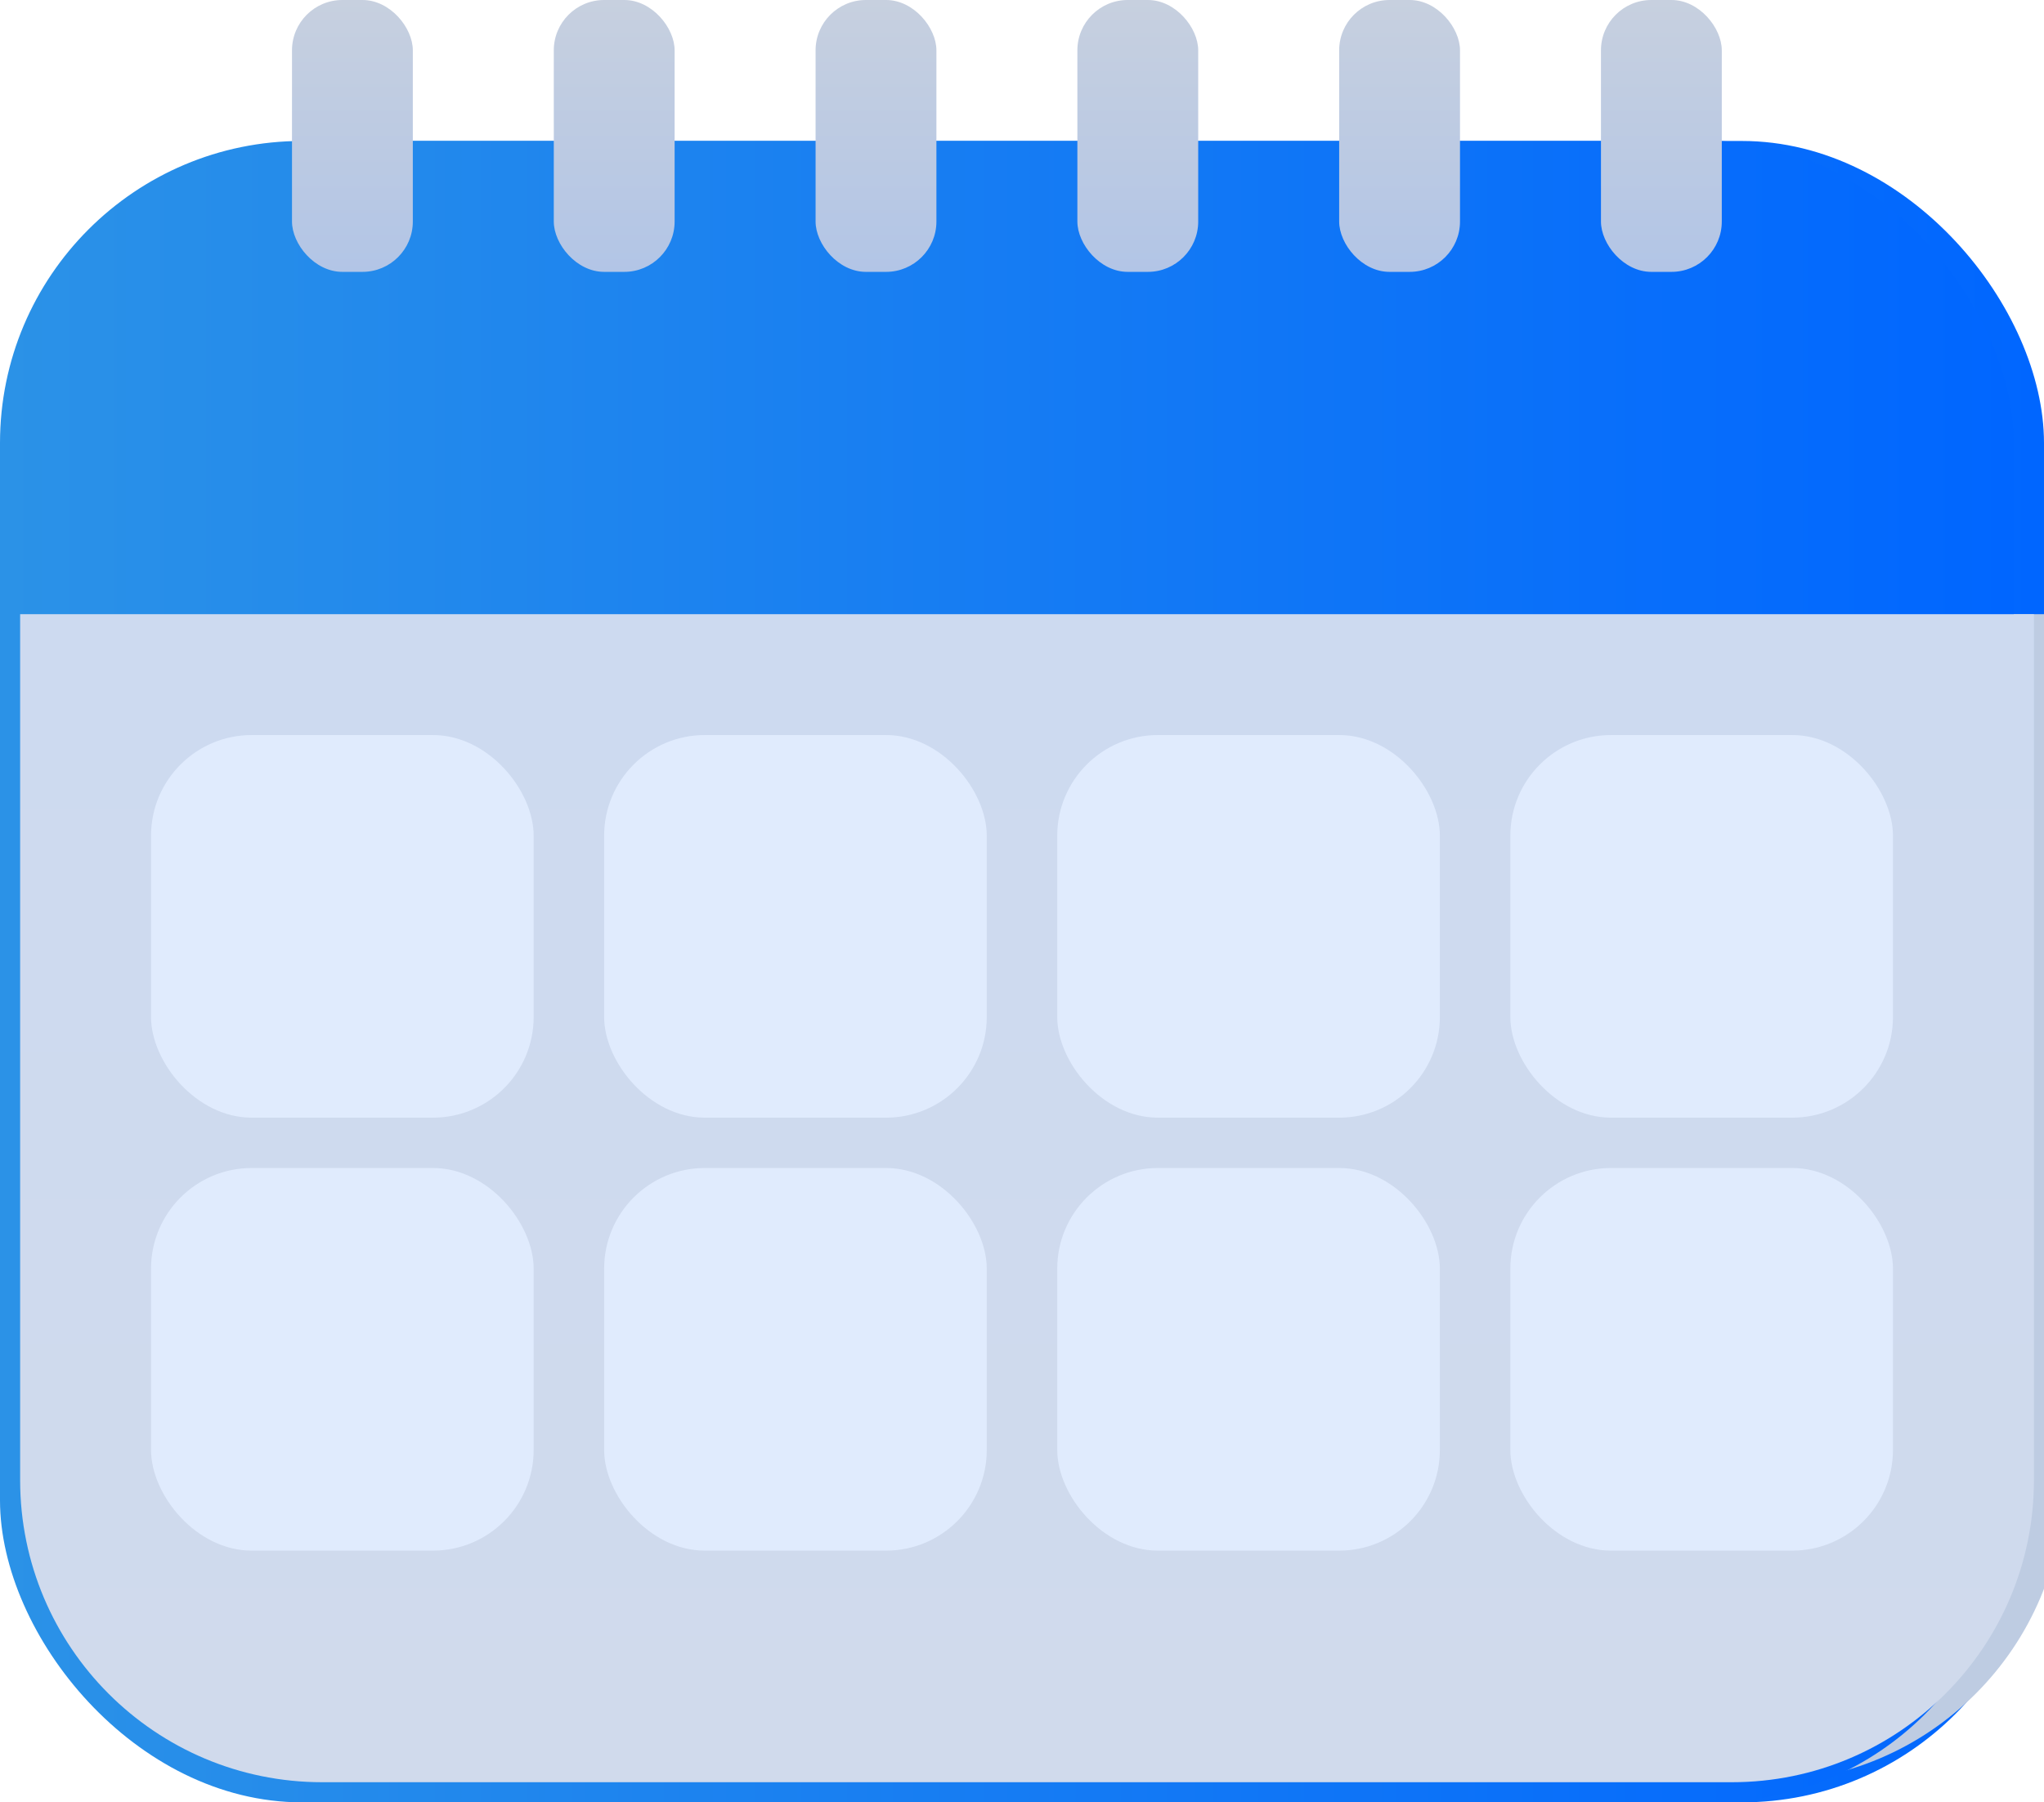 <svg width="203" height="179" viewBox="0 0 203 179" fill="none" xmlns="http://www.w3.org/2000/svg">
<rect x="3" y="14" width="200" height="165" rx="30" fill="url(#paint0_linear_1109_1284)"/>
<g filter="url(#filter0_i_1109_1284)">
<path d="M33 179H173C189.569 179 203 165.569 203 149V63H3V149C3 165.569 16.431 179 33 179Z" fill="#BECCE2"/>
</g>
<rect y="14" width="200" height="165" rx="30" fill="url(#paint1_linear_1109_1284)"/>
<g filter="url(#filter1_i_1109_1284)">
<path d="M30 179H170C186.569 179 200 165.569 200 149V63H0V149C0 165.569 13.431 179 30 179Z" fill="url(#paint2_linear_1109_1284)"/>
</g>
<rect x="29" width="12" height="27" rx="5" fill="url(#paint3_linear_1109_1284)"/>
<rect x="55" width="12" height="27" rx="5" fill="url(#paint4_linear_1109_1284)"/>
<rect x="81" width="12" height="27" rx="5" fill="url(#paint5_linear_1109_1284)"/>
<rect x="107" width="12" height="27" rx="5" fill="url(#paint6_linear_1109_1284)"/>
<rect x="133" width="12" height="27" rx="5" fill="url(#paint7_linear_1109_1284)"/>
<rect x="159" width="12" height="27" rx="5" fill="url(#paint8_linear_1109_1284)"/>
<g filter="url(#filter2_i_1109_1284)">
<rect x="13" y="75" width="38" height="38" rx="10" fill="#E0EBFD"/>
</g>
<g filter="url(#filter3_i_1109_1284)">
<rect x="58" y="75" width="38" height="38" rx="10" fill="#E0EBFD"/>
</g>
<g filter="url(#filter4_i_1109_1284)">
<rect x="103" y="75" width="38" height="38" rx="10" fill="#E0EBFD"/>
</g>
<g filter="url(#filter5_i_1109_1284)">
<rect x="148" y="75" width="38" height="38" rx="10" fill="#E0EBFD"/>
</g>
<g filter="url(#filter6_i_1109_1284)">
<rect x="13" y="118" width="38" height="38" rx="10" fill="#E0EBFD"/>
</g>
<g filter="url(#filter7_i_1109_1284)">
<rect x="58" y="118" width="38" height="38" rx="10" fill="#E0EBFD"/>
</g>
<g filter="url(#filter8_i_1109_1284)">
<rect x="103" y="118" width="38" height="38" rx="10" fill="#E0EBFD"/>
</g>
<g filter="url(#filter9_i_1109_1284)">
<rect x="148" y="118" width="38" height="38" rx="10" fill="#E0EBFD"/>
</g>
<defs>
<filter id="filter0_i_1109_1284" x="3" y="63" width="200" height="116" filterUnits="userSpaceOnUse" color-interpolation-filters="sRGB">
<feFlood flood-opacity="0" result="BackgroundImageFix"/>
<feBlend mode="normal" in="SourceGraphic" in2="BackgroundImageFix" result="shape"/>
<feColorMatrix in="SourceAlpha" type="matrix" values="0 0 0 0 0 0 0 0 0 0 0 0 0 0 0 0 0 0 127 0" result="hardAlpha"/>
<feOffset dx="2" dy="-2"/>
<feComposite in2="hardAlpha" operator="arithmetic" k2="-1" k3="1"/>
<feColorMatrix type="matrix" values="0 0 0 0 0.866 0 0 0 0 0.906 0 0 0 0 0.971 0 0 0 1 0"/>
<feBlend mode="normal" in2="shape" result="effect1_innerShadow_1109_1284"/>
</filter>
<filter id="filter1_i_1109_1284" x="0" y="63" width="200" height="116" filterUnits="userSpaceOnUse" color-interpolation-filters="sRGB">
<feFlood flood-opacity="0" result="BackgroundImageFix"/>
<feBlend mode="normal" in="SourceGraphic" in2="BackgroundImageFix" result="shape"/>
<feColorMatrix in="SourceAlpha" type="matrix" values="0 0 0 0 0 0 0 0 0 0 0 0 0 0 0 0 0 0 127 0" result="hardAlpha"/>
<feOffset dx="2" dy="-2"/>
<feComposite in2="hardAlpha" operator="arithmetic" k2="-1" k3="1"/>
<feColorMatrix type="matrix" values="0 0 0 0 0.866 0 0 0 0 0.906 0 0 0 0 0.971 0 0 0 1 0"/>
<feBlend mode="normal" in2="shape" result="effect1_innerShadow_1109_1284"/>
</filter>
<filter id="filter2_i_1109_1284" x="13" y="74.2" width="38.8" height="38.8" filterUnits="userSpaceOnUse" color-interpolation-filters="sRGB">
<feFlood flood-opacity="0" result="BackgroundImageFix"/>
<feBlend mode="normal" in="SourceGraphic" in2="BackgroundImageFix" result="shape"/>
<feColorMatrix in="SourceAlpha" type="matrix" values="0 0 0 0 0 0 0 0 0 0 0 0 0 0 0 0 0 0 127 0" result="hardAlpha"/>
<feOffset dx="2" dy="-2"/>
<feGaussianBlur stdDeviation="0.4"/>
<feComposite in2="hardAlpha" operator="arithmetic" k2="-1" k3="1"/>
<feColorMatrix type="matrix" values="0 0 0 0 0.772 0 0 0 0 0.832 0 0 0 0 0.946 0 0 0 1 0"/>
<feBlend mode="normal" in2="shape" result="effect1_innerShadow_1109_1284"/>
</filter>
<filter id="filter3_i_1109_1284" x="58" y="74.2" width="38.8" height="38.8" filterUnits="userSpaceOnUse" color-interpolation-filters="sRGB">
<feFlood flood-opacity="0" result="BackgroundImageFix"/>
<feBlend mode="normal" in="SourceGraphic" in2="BackgroundImageFix" result="shape"/>
<feColorMatrix in="SourceAlpha" type="matrix" values="0 0 0 0 0 0 0 0 0 0 0 0 0 0 0 0 0 0 127 0" result="hardAlpha"/>
<feOffset dx="2" dy="-2"/>
<feGaussianBlur stdDeviation="0.4"/>
<feComposite in2="hardAlpha" operator="arithmetic" k2="-1" k3="1"/>
<feColorMatrix type="matrix" values="0 0 0 0 0.772 0 0 0 0 0.832 0 0 0 0 0.946 0 0 0 1 0"/>
<feBlend mode="normal" in2="shape" result="effect1_innerShadow_1109_1284"/>
</filter>
<filter id="filter4_i_1109_1284" x="103" y="74.2" width="38.8" height="38.8" filterUnits="userSpaceOnUse" color-interpolation-filters="sRGB">
<feFlood flood-opacity="0" result="BackgroundImageFix"/>
<feBlend mode="normal" in="SourceGraphic" in2="BackgroundImageFix" result="shape"/>
<feColorMatrix in="SourceAlpha" type="matrix" values="0 0 0 0 0 0 0 0 0 0 0 0 0 0 0 0 0 0 127 0" result="hardAlpha"/>
<feOffset dx="2" dy="-2"/>
<feGaussianBlur stdDeviation="0.4"/>
<feComposite in2="hardAlpha" operator="arithmetic" k2="-1" k3="1"/>
<feColorMatrix type="matrix" values="0 0 0 0 0.772 0 0 0 0 0.832 0 0 0 0 0.946 0 0 0 1 0"/>
<feBlend mode="normal" in2="shape" result="effect1_innerShadow_1109_1284"/>
</filter>
<filter id="filter5_i_1109_1284" x="148" y="74.2" width="38.8" height="38.8" filterUnits="userSpaceOnUse" color-interpolation-filters="sRGB">
<feFlood flood-opacity="0" result="BackgroundImageFix"/>
<feBlend mode="normal" in="SourceGraphic" in2="BackgroundImageFix" result="shape"/>
<feColorMatrix in="SourceAlpha" type="matrix" values="0 0 0 0 0 0 0 0 0 0 0 0 0 0 0 0 0 0 127 0" result="hardAlpha"/>
<feOffset dx="2" dy="-2"/>
<feGaussianBlur stdDeviation="0.4"/>
<feComposite in2="hardAlpha" operator="arithmetic" k2="-1" k3="1"/>
<feColorMatrix type="matrix" values="0 0 0 0 0.772 0 0 0 0 0.832 0 0 0 0 0.946 0 0 0 1 0"/>
<feBlend mode="normal" in2="shape" result="effect1_innerShadow_1109_1284"/>
</filter>
<filter id="filter6_i_1109_1284" x="13" y="117.2" width="38.8" height="38.8" filterUnits="userSpaceOnUse" color-interpolation-filters="sRGB">
<feFlood flood-opacity="0" result="BackgroundImageFix"/>
<feBlend mode="normal" in="SourceGraphic" in2="BackgroundImageFix" result="shape"/>
<feColorMatrix in="SourceAlpha" type="matrix" values="0 0 0 0 0 0 0 0 0 0 0 0 0 0 0 0 0 0 127 0" result="hardAlpha"/>
<feOffset dx="2" dy="-2"/>
<feGaussianBlur stdDeviation="0.4"/>
<feComposite in2="hardAlpha" operator="arithmetic" k2="-1" k3="1"/>
<feColorMatrix type="matrix" values="0 0 0 0 0.772 0 0 0 0 0.832 0 0 0 0 0.946 0 0 0 1 0"/>
<feBlend mode="normal" in2="shape" result="effect1_innerShadow_1109_1284"/>
</filter>
<filter id="filter7_i_1109_1284" x="58" y="117.2" width="38.8" height="38.8" filterUnits="userSpaceOnUse" color-interpolation-filters="sRGB">
<feFlood flood-opacity="0" result="BackgroundImageFix"/>
<feBlend mode="normal" in="SourceGraphic" in2="BackgroundImageFix" result="shape"/>
<feColorMatrix in="SourceAlpha" type="matrix" values="0 0 0 0 0 0 0 0 0 0 0 0 0 0 0 0 0 0 127 0" result="hardAlpha"/>
<feOffset dx="2" dy="-2"/>
<feGaussianBlur stdDeviation="0.4"/>
<feComposite in2="hardAlpha" operator="arithmetic" k2="-1" k3="1"/>
<feColorMatrix type="matrix" values="0 0 0 0 0.772 0 0 0 0 0.832 0 0 0 0 0.946 0 0 0 1 0"/>
<feBlend mode="normal" in2="shape" result="effect1_innerShadow_1109_1284"/>
</filter>
<filter id="filter8_i_1109_1284" x="103" y="117.2" width="38.8" height="38.8" filterUnits="userSpaceOnUse" color-interpolation-filters="sRGB">
<feFlood flood-opacity="0" result="BackgroundImageFix"/>
<feBlend mode="normal" in="SourceGraphic" in2="BackgroundImageFix" result="shape"/>
<feColorMatrix in="SourceAlpha" type="matrix" values="0 0 0 0 0 0 0 0 0 0 0 0 0 0 0 0 0 0 127 0" result="hardAlpha"/>
<feOffset dx="2" dy="-2"/>
<feGaussianBlur stdDeviation="0.4"/>
<feComposite in2="hardAlpha" operator="arithmetic" k2="-1" k3="1"/>
<feColorMatrix type="matrix" values="0 0 0 0 0.772 0 0 0 0 0.832 0 0 0 0 0.946 0 0 0 1 0"/>
<feBlend mode="normal" in2="shape" result="effect1_innerShadow_1109_1284"/>
</filter>
<filter id="filter9_i_1109_1284" x="148" y="117.2" width="38.8" height="38.8" filterUnits="userSpaceOnUse" color-interpolation-filters="sRGB">
<feFlood flood-opacity="0" result="BackgroundImageFix"/>
<feBlend mode="normal" in="SourceGraphic" in2="BackgroundImageFix" result="shape"/>
<feColorMatrix in="SourceAlpha" type="matrix" values="0 0 0 0 0 0 0 0 0 0 0 0 0 0 0 0 0 0 127 0" result="hardAlpha"/>
<feOffset dx="2" dy="-2"/>
<feGaussianBlur stdDeviation="0.4"/>
<feComposite in2="hardAlpha" operator="arithmetic" k2="-1" k3="1"/>
<feColorMatrix type="matrix" values="0 0 0 0 0.772 0 0 0 0 0.832 0 0 0 0 0.946 0 0 0 1 0"/>
<feBlend mode="normal" in2="shape" result="effect1_innerShadow_1109_1284"/>
</filter>
<linearGradient id="paint0_linear_1109_1284" x1="203" y1="96.5" x2="3" y2="96.5" gradientUnits="userSpaceOnUse">
<stop stop-color="#0066FF"/>
<stop offset="1" stop-color="#2B92E7"/>
</linearGradient>
<linearGradient id="paint1_linear_1109_1284" x1="200" y1="96.5" x2="0" y2="96.5" gradientUnits="userSpaceOnUse">
<stop stop-color="#0066FF"/>
<stop offset="1" stop-color="#2B92E7"/>
</linearGradient>
<linearGradient id="paint2_linear_1109_1284" x1="100" y1="63" x2="100" y2="179" gradientUnits="userSpaceOnUse">
<stop stop-color="#CDDAF0"/>
<stop offset="1" stop-color="#D0DAEC"/>
</linearGradient>
<linearGradient id="paint3_linear_1109_1284" x1="35" y1="0" x2="35" y2="27" gradientUnits="userSpaceOnUse">
<stop stop-color="#C7D0DF"/>
<stop offset="1" stop-color="#B2C5E6"/>
</linearGradient>
<linearGradient id="paint4_linear_1109_1284" x1="61" y1="0" x2="61" y2="27" gradientUnits="userSpaceOnUse">
<stop stop-color="#C7D0DF"/>
<stop offset="1" stop-color="#B2C5E6"/>
</linearGradient>
<linearGradient id="paint5_linear_1109_1284" x1="87" y1="0" x2="87" y2="27" gradientUnits="userSpaceOnUse">
<stop stop-color="#C7D0DF"/>
<stop offset="1" stop-color="#B2C5E6"/>
</linearGradient>
<linearGradient id="paint6_linear_1109_1284" x1="113" y1="0" x2="113" y2="27" gradientUnits="userSpaceOnUse">
<stop stop-color="#C7D0DF"/>
<stop offset="1" stop-color="#B2C5E6"/>
</linearGradient>
<linearGradient id="paint7_linear_1109_1284" x1="139" y1="0" x2="139" y2="27" gradientUnits="userSpaceOnUse">
<stop stop-color="#C7D0DF"/>
<stop offset="1" stop-color="#B2C5E6"/>
</linearGradient>
<linearGradient id="paint8_linear_1109_1284" x1="165" y1="0" x2="165" y2="27" gradientUnits="userSpaceOnUse">
<stop stop-color="#C7D0DF"/>
<stop offset="1" stop-color="#B2C5E6"/>
</linearGradient>
</defs>
</svg>
